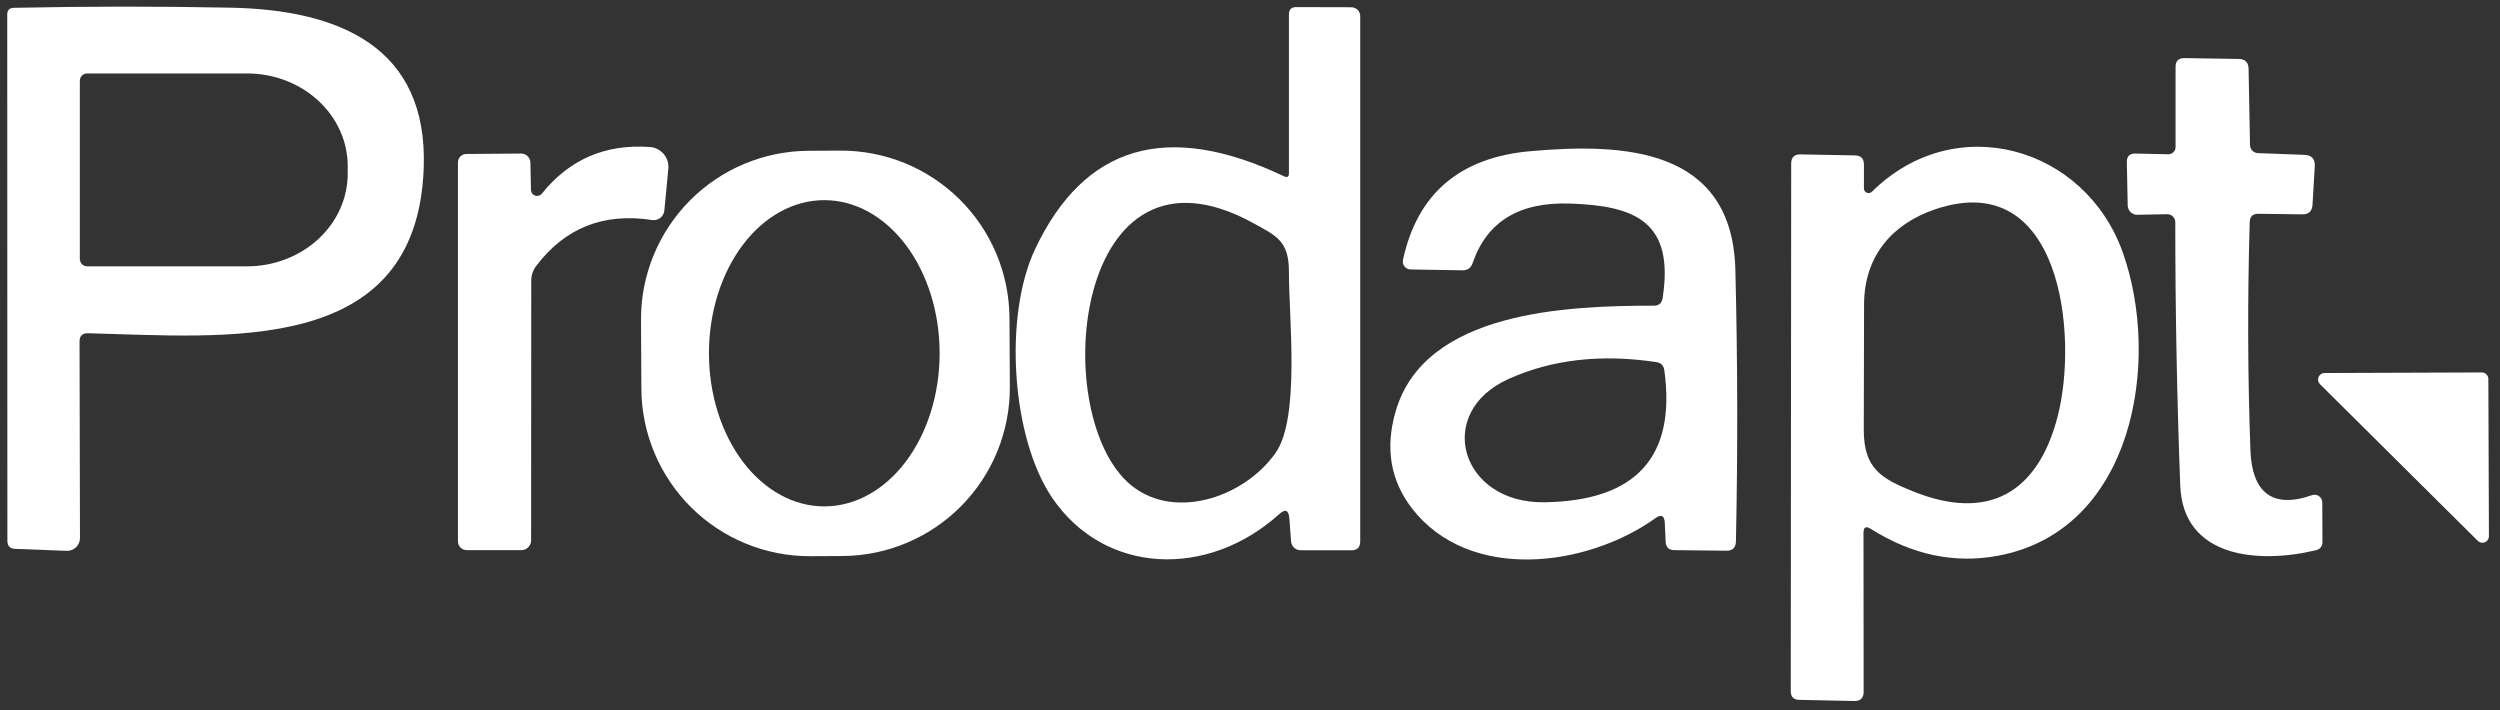 <svg width="176" height="50" viewBox="0 0 176 50" fill="none" xmlns="http://www.w3.org/2000/svg">
<rect x="0" y="0" width="176" height="50" fill="#333333" stroke="none"/>
<path d="M5.6 24.04L5.63 37.87C5.631 37.992 5.608 38.112 5.561 38.225C5.514 38.337 5.445 38.439 5.357 38.524C5.269 38.609 5.164 38.675 5.05 38.719C4.935 38.763 4.813 38.784 4.69 38.78L1.07 38.64C0.703 38.627 0.52 38.437 0.52 38.07L0.51 1.02C0.51 0.713 0.667 0.557 0.98 0.55C6.087 0.443 11.17 0.44 16.23 0.54C23.84 0.69 30.14 3.27 29.83 11.83C29.35 25.14 15.93 23.7 6.19 23.46C5.797 23.453 5.6 23.647 5.6 24.04ZM5.62 5.69V18.23C5.62 18.368 5.675 18.5 5.772 18.598C5.87 18.695 6.002 18.75 6.14 18.75H17.39C19.27 18.75 21.074 18.062 22.403 16.837C23.733 15.613 24.48 13.952 24.48 12.22V11.7C24.48 9.968 23.733 8.307 22.403 7.083C21.074 5.858 19.27 5.17 17.39 5.17H6.14C6.002 5.17 5.87 5.225 5.772 5.322C5.675 5.42 5.62 5.552 5.62 5.69Z" fill="white"/>
<path d="M90.74 12.19V1.01C90.74 0.67 90.91 0.5 91.25 0.5L95.13 0.51C95.297 0.51 95.457 0.575 95.576 0.692C95.694 0.808 95.76 0.966 95.76 1.13V38.11C95.76 38.53 95.553 38.74 95.14 38.74H91.57C91.398 38.74 91.232 38.676 91.106 38.559C90.98 38.442 90.903 38.282 90.89 38.11L90.77 36.49C90.723 35.903 90.483 35.807 90.05 36.2C85.01 40.74 77.77 40.46 74.09 35.07C71.21 30.85 70.64 22.29 72.86 17.56C76.32 10.213 82.163 8.497 90.39 12.41C90.623 12.523 90.74 12.45 90.74 12.19ZM88.16 15.67C75.74 8.92 73.78 28.71 79.37 33.93C82.39 36.75 87.51 35.12 89.79 31.9C91.55 29.43 90.73 22.27 90.74 19.16C90.75 16.95 89.86 16.6 88.16 15.67Z" fill="white"/>
<path d="M153.16 10.36V4.71C153.16 4.29 153.37 4.083 153.79 4.09L157.6 4.15C158.06 4.157 158.293 4.39 158.3 4.85L158.4 10.21C158.402 10.359 158.462 10.501 158.566 10.607C158.67 10.713 158.811 10.775 158.96 10.78L162.22 10.9C162.747 10.92 162.993 11.193 162.96 11.72L162.8 14.42C162.773 14.873 162.533 15.097 162.08 15.09L159 15.05C158.6 15.043 158.393 15.24 158.38 15.64C158.22 21.033 158.237 26.393 158.43 31.72C158.54 34.56 159.88 35.87 162.77 34.86C162.851 34.831 162.938 34.823 163.024 34.835C163.109 34.848 163.19 34.881 163.261 34.932C163.331 34.983 163.389 35.05 163.429 35.128C163.469 35.206 163.49 35.292 163.49 35.38L163.5 38.14C163.5 38.467 163.34 38.667 163.02 38.74C159.01 39.7 153.68 39.29 153.49 34.18C153.257 28 153.14 21.82 153.14 15.64C153.14 15.565 153.125 15.49 153.096 15.421C153.066 15.352 153.023 15.289 152.969 15.237C152.915 15.184 152.851 15.144 152.78 15.117C152.71 15.09 152.635 15.077 152.56 15.08L150.47 15.12C150.383 15.123 150.297 15.108 150.216 15.077C150.135 15.045 150.061 14.998 149.997 14.938C149.934 14.877 149.884 14.805 149.848 14.725C149.812 14.645 149.793 14.558 149.79 14.47L149.73 11.41C149.723 11.003 149.927 10.803 150.34 10.81L152.64 10.86C152.708 10.861 152.775 10.849 152.838 10.825C152.901 10.8 152.959 10.764 153.007 10.717C153.056 10.671 153.094 10.615 153.12 10.554C153.147 10.492 153.16 10.427 153.16 10.36Z" fill="white"/>
<path d="M38.14 13.64C40.08 11.22 42.62 10.123 45.76 10.35C45.946 10.364 46.127 10.415 46.293 10.499C46.459 10.584 46.607 10.701 46.727 10.844C46.847 10.986 46.937 11.151 46.993 11.329C47.048 11.507 47.068 11.694 47.05 11.88L46.77 14.82C46.76 14.922 46.73 15.02 46.681 15.11C46.632 15.199 46.565 15.277 46.484 15.34C46.404 15.403 46.311 15.449 46.213 15.474C46.114 15.5 46.011 15.505 45.91 15.49C42.497 14.963 39.777 16.04 37.75 18.72C37.523 19.018 37.4 19.384 37.4 19.76L37.39 38.04C37.39 38.223 37.318 38.398 37.191 38.528C37.063 38.657 36.89 38.73 36.71 38.73H32.86C32.696 38.73 32.538 38.665 32.422 38.548C32.305 38.432 32.24 38.274 32.24 38.11V11.43C32.24 11.275 32.301 11.127 32.409 11.016C32.518 10.906 32.665 10.843 32.82 10.84L36.68 10.81C36.765 10.809 36.85 10.824 36.929 10.856C37.009 10.887 37.081 10.934 37.143 10.993C37.204 11.053 37.253 11.124 37.287 11.202C37.321 11.28 37.339 11.365 37.34 11.45L37.38 13.38C37.383 13.467 37.413 13.551 37.464 13.621C37.516 13.691 37.588 13.743 37.67 13.771C37.753 13.8 37.842 13.802 37.926 13.779C38.01 13.755 38.084 13.707 38.14 13.64Z" fill="white"/>
<path d="M131.19 37.51L131.2 48.7C131.2 49.14 130.983 49.357 130.55 49.35L126.67 49.27C126.27 49.263 126.07 49.06 126.07 48.66L126.1 11.5C126.107 11.073 126.323 10.863 126.75 10.87L130.58 10.94C131.007 10.947 131.22 11.16 131.22 11.58V13.27C131.221 13.334 131.241 13.397 131.278 13.45C131.314 13.503 131.365 13.544 131.425 13.569C131.484 13.593 131.549 13.6 131.613 13.587C131.676 13.575 131.734 13.545 131.78 13.5C137.64 7.7 146.77 10.3 149.44 17.76C152.15 25.37 150.25 37.36 140.63 39.13C137.57 39.69 134.593 39.057 131.7 37.23C131.36 37.017 131.19 37.11 131.19 37.51ZM134.67 34.59C139.97 36.73 143.47 34.71 144.86 29.31C146.33 23.62 145.12 11.74 136.25 14.73C133.26 15.74 131.25 17.97 131.23 21.41C131.217 24.363 131.21 27.317 131.21 30.27C131.21 32.98 132.44 33.69 134.67 34.59Z" fill="white"/>
<path d="M71.093 27.232C71.109 30.375 69.876 33.395 67.666 35.629C65.455 37.863 62.447 39.127 59.305 39.144L57.065 39.156C55.509 39.164 53.966 38.865 52.525 38.277C51.084 37.69 49.773 36.823 48.667 35.729C47.561 34.634 46.682 33.333 46.079 31.898C45.475 30.463 45.161 28.924 45.153 27.368L45.127 22.528C45.111 19.385 46.344 16.365 48.554 14.131C50.765 11.897 53.773 10.633 56.915 10.616L59.155 10.604C60.711 10.596 62.254 10.895 63.695 11.483C65.136 12.071 66.447 12.937 67.553 14.031C68.659 15.126 69.538 16.427 70.141 17.862C70.745 19.297 71.059 20.836 71.067 22.392L71.093 27.232ZM58.03 35.65C60.184 35.65 62.249 34.514 63.772 32.493C65.294 30.471 66.15 27.729 66.15 24.87C66.15 22.011 65.294 19.269 63.772 17.247C62.249 15.226 60.184 14.09 58.03 14.09C55.876 14.09 53.811 15.226 52.288 17.247C50.766 19.269 49.91 22.011 49.91 24.87C49.91 27.729 50.766 30.471 52.288 32.493C53.811 34.514 55.876 35.65 58.03 35.65Z" fill="white"/>
<path d="M117.05 20.98C117.88 15.62 115.14 14.48 110.52 14.33C106.947 14.21 104.663 15.61 103.67 18.53C103.55 18.87 103.31 19.037 102.95 19.03L99.31 18.97C99.227 18.969 99.145 18.949 99.07 18.913C98.996 18.876 98.93 18.823 98.878 18.758C98.827 18.693 98.79 18.617 98.771 18.536C98.753 18.455 98.752 18.371 98.77 18.29C99.783 13.623 102.783 11.073 107.77 10.64C114.27 10.07 121.96 10.37 122.17 19.01C122.33 25.363 122.343 31.727 122.21 38.1C122.203 38.553 121.977 38.777 121.53 38.77L117.88 38.73C117.487 38.73 117.28 38.53 117.26 38.13L117.2 36.8C117.173 36.293 116.953 36.187 116.54 36.48C111.7 39.94 103.45 41 99.41 35.8C97.89 33.833 97.503 31.557 98.25 28.97C100.28 21.9 110.32 21.52 116.43 21.52C116.79 21.52 116.997 21.34 117.05 20.98ZM106.2 26.68C100.95 29.04 102.81 35.44 108.71 35.36C115.183 35.267 118.003 32.17 117.17 26.07C117.123 25.73 116.93 25.537 116.59 25.49C112.71 24.91 109.247 25.307 106.2 26.68Z" fill="white"/>
<path d="M163.64 26.26L174.72 26.22C174.78 26.22 174.84 26.232 174.896 26.255C174.952 26.278 175.003 26.312 175.045 26.355C175.088 26.397 175.122 26.448 175.145 26.504C175.168 26.56 175.18 26.62 175.18 26.68L175.22 37.76C175.218 37.849 175.19 37.936 175.139 38.01C175.089 38.084 175.017 38.141 174.935 38.175C174.852 38.209 174.761 38.218 174.673 38.201C174.585 38.184 174.504 38.142 174.44 38.08L163.32 27.04C163.258 26.976 163.216 26.895 163.199 26.807C163.182 26.719 163.191 26.628 163.225 26.545C163.259 26.462 163.316 26.391 163.39 26.341C163.464 26.29 163.551 26.262 163.64 26.26Z" fill="white"/>
</svg>
